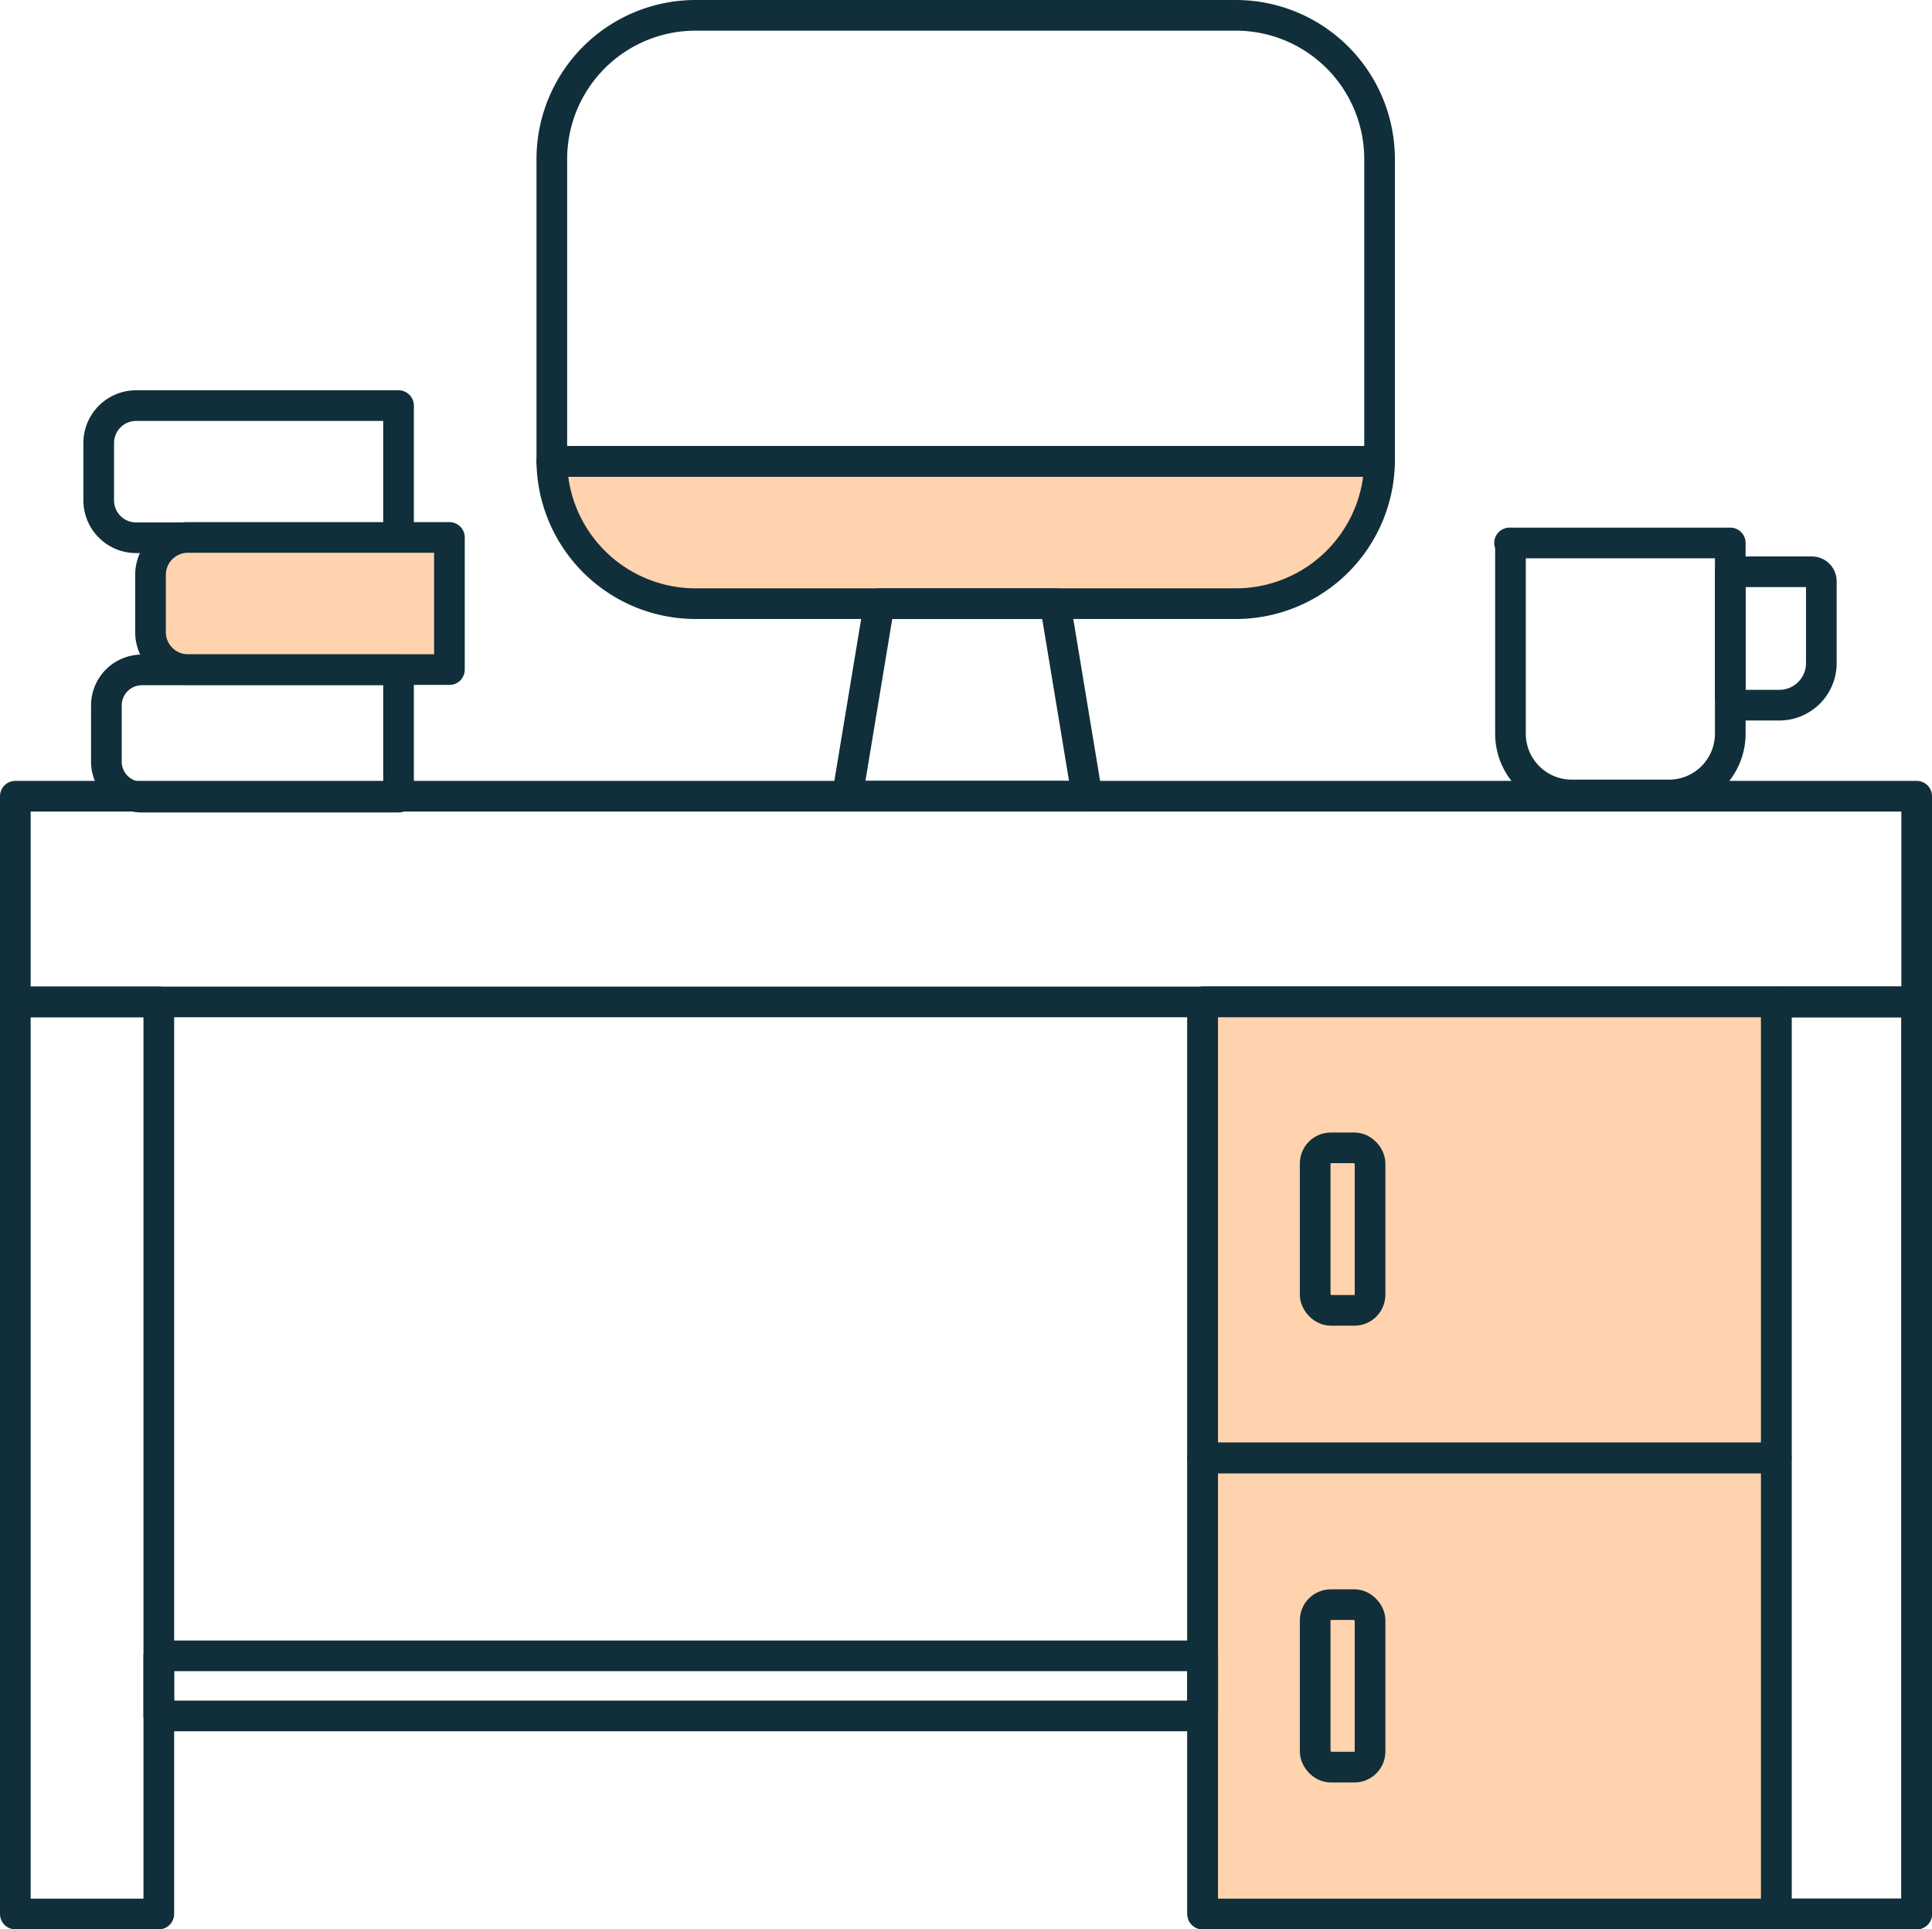 <svg xmlns="http://www.w3.org/2000/svg" viewBox="0 0 63.02 62.93"><defs><style>.cls-1{fill:#ffd3ae;}.cls-2{fill:none;stroke:#102f3a;stroke-linecap:round;stroke-linejoin:round;}</style></defs><g id="Layer_2" data-name="Layer 2"><g id="Layer_1-2" data-name="Layer 1"><path class="cls-1" d="M45,15.05a4.69,4.69,0,0,1-4.7,4.64H22.69A4.69,4.69,0,0,1,18,15.05Z"/><path class="cls-2" d="M45,15.05a4.69,4.69,0,0,1-4.7,4.64H22.69A4.69,4.69,0,0,1,18,15.05Z"/><path class="cls-2" d="M45,5.2v9.85H18V5.2A4.69,4.69,0,0,1,22.69.5H40.31A4.69,4.69,0,0,1,45,5.2Z"/><polygon class="cls-2" points="35.46 25.97 27.64 25.97 28.68 19.69 34.42 19.69 35.46 25.97"/><rect class="cls-2" x="0.5" y="25.97" width="62.02" height="6.71"/><rect class="cls-2" x="39.23" y="32.68" width="23.29" height="29.75"/><rect class="cls-2" x="57.94" y="32.68" width="4.58" height="29.75"/><rect class="cls-1" x="39.23" y="32.68" width="18.71" height="14.87"/><rect class="cls-2" x="39.23" y="32.68" width="18.71" height="14.87"/><rect class="cls-1" x="39.23" y="47.56" width="18.71" height="14.87"/><rect class="cls-2" x="39.23" y="47.56" width="18.71" height="14.87"/><rect class="cls-2" x="0.5" y="32.68" width="4.68" height="29.75"/><rect class="cls-2" x="5.18" y="54.01" width="34.05" height="1.96"/><path class="cls-2" d="M4.44,13.23H13a0,0,0,0,1,0,0v4.31a0,0,0,0,1,0,0H4.44a1.22,1.22,0,0,1-1.22-1.22V14.45a1.22,1.22,0,0,1,1.22-1.22Z"/><path class="cls-1" d="M6.13,17.53h8.53a0,0,0,0,1,0,0v4.31a0,0,0,0,1,0,0H6.13a1.22,1.22,0,0,1-1.22-1.22V18.75A1.22,1.22,0,0,1,6.13,17.53Z"/><path class="cls-2" d="M6.13,17.53h8.53a0,0,0,0,1,0,0v4.31a0,0,0,0,1,0,0H6.13a1.22,1.22,0,0,1-1.22-1.22V18.75A1.22,1.22,0,0,1,6.13,17.53Z"/><path class="cls-2" d="M4.64,21.85H13a0,0,0,0,1,0,0V26a0,0,0,0,1,0,0H4.64A1.16,1.16,0,0,1,3.47,24.8V23A1.16,1.16,0,0,1,4.64,21.85Z"/><path class="cls-2" d="M49.24,17.71h7.2a0,0,0,0,1,0,0v6.22a2,2,0,0,1-2,2H51.27a2,2,0,0,1-2-2V17.71A0,0,0,0,1,49.24,17.71Z"/><path class="cls-2" d="M56.44,18.65h2.66a.31.31,0,0,1,.31.31v2.67A1.37,1.37,0,0,1,58,23H56.75a.31.31,0,0,1-.31-.31v-4a0,0,0,0,1,0,0Z"/><rect class="cls-2" x="42.9" y="37.44" width="1.79" height="5.3" rx="0.51"/><rect class="cls-2" x="42.9" y="52.34" width="1.79" height="5.3" rx="0.51"/></g></g></svg>